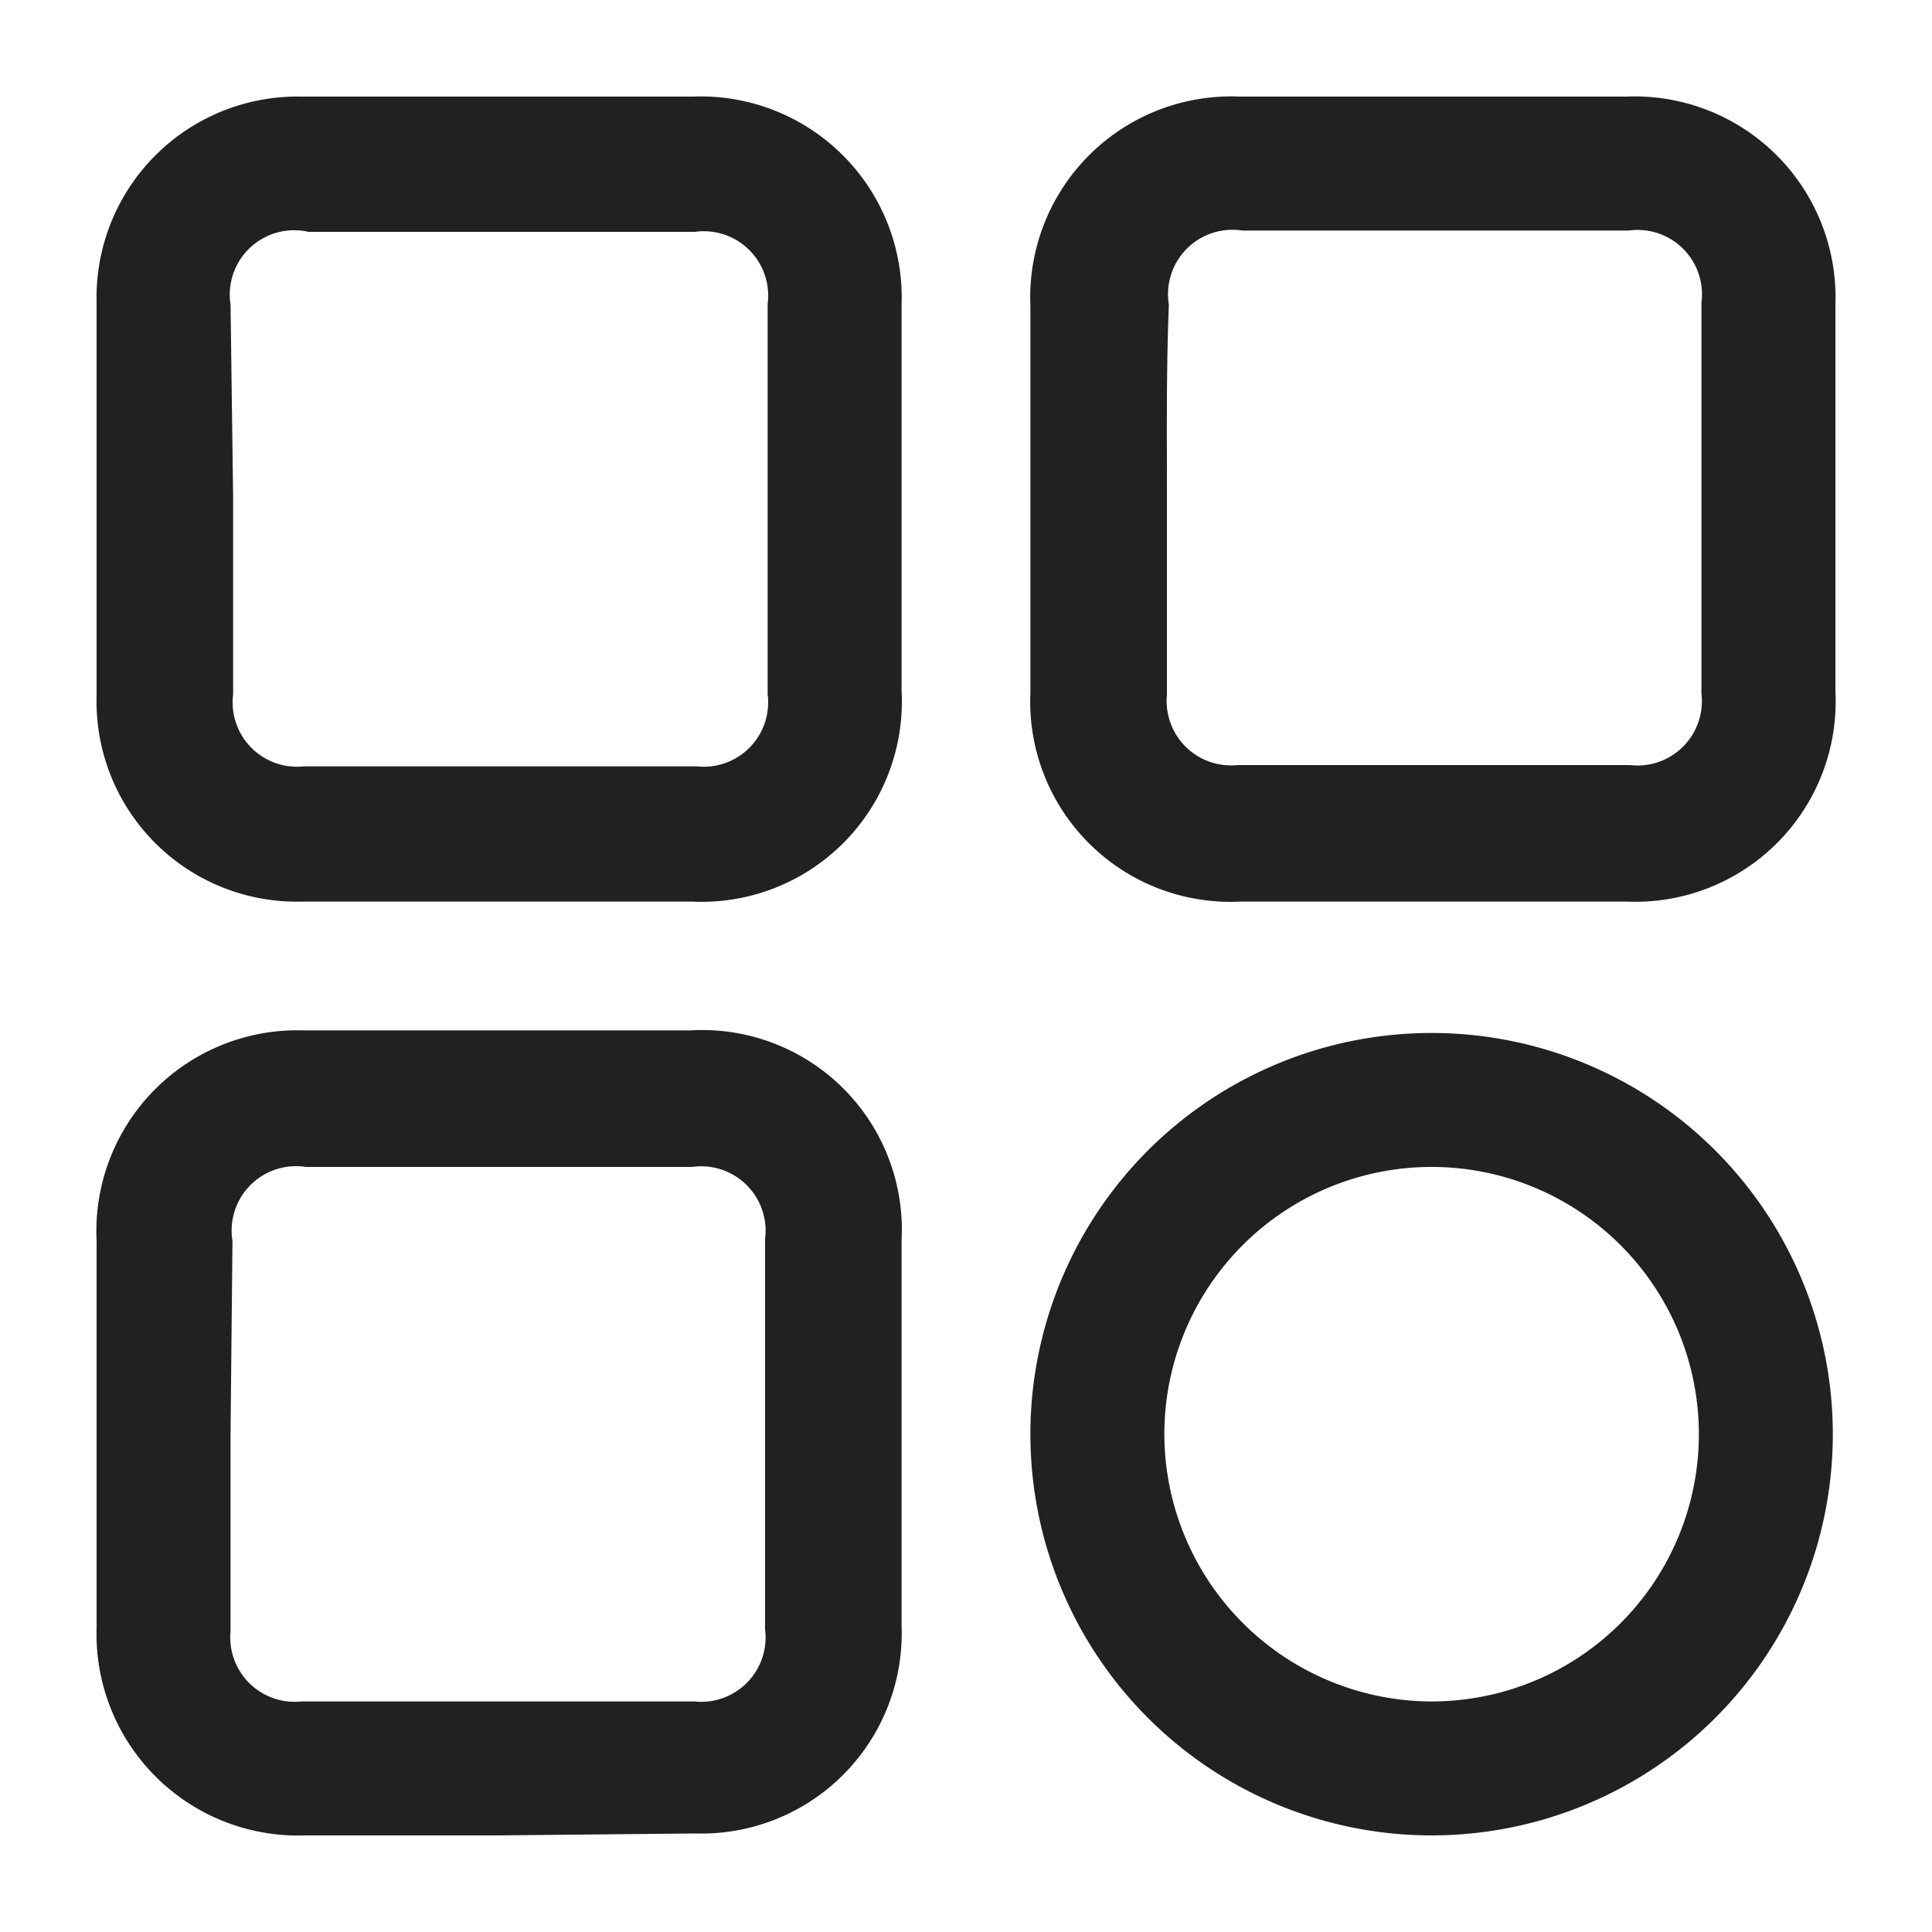 <svg xmlns="http://www.w3.org/2000/svg" viewBox="0 0 30 30"><g id="other_icons"><g id="about"><path d="M14,7.73c0,1,0,2,0,3A3.11,3.11,0,0,1,10.75,14H4.69a3.11,3.11,0,0,1-3.19-3.2V4.7A3.12,3.12,0,0,1,4.69,1.5h6.07A3.12,3.12,0,0,1,14,4.72C14,5.72,14,6.73,14,7.73Zm-10.38,0v3.05a1,1,0,0,0,1.1,1.12h6.1a1,1,0,0,0,1.1-1.12q0-3,0-6.06a1,1,0,0,0-1.13-1.12h-6A1,1,0,0,0,3.58,4.73Z" transform="translate(0 0)" fill="#212121"/><path d="M22.26,14h-3A3.11,3.11,0,0,1,16,10.75v-6A3.12,3.12,0,0,1,19.25,1.5h6A3.12,3.12,0,0,1,28.5,4.73v6A3.11,3.11,0,0,1,25.27,14ZM18.12,7.71c0,1,0,2.06,0,3.08a1,1,0,0,0,1.1,1.09h6.09a1,1,0,0,0,1.11-1.11V4.7a1,1,0,0,0-1.13-1.12h-6a1,1,0,0,0-1.14,1.15C18.11,5.72,18.12,6.72,18.12,7.71Z" transform="translate(0 0)" fill="#212121"/><path d="M7.74,28.5h-3A3.13,3.13,0,0,1,1.5,25.27v-6A3.12,3.12,0,0,1,4.72,16h6A3.1,3.1,0,0,1,14,19.25q0,3,0,6a3.11,3.11,0,0,1-3.2,3.22ZM3.58,22.25v3.08a1,1,0,0,0,1.1,1.09h6.1a1,1,0,0,0,1.1-1.12q0-3,0-6.06a1,1,0,0,0-1.13-1.12q-3,0-6,0a1,1,0,0,0-1.14,1.15Z" transform="translate(0 0)" fill="#212121"/><path d="M16,22.29a6.23,6.23,0,1,1,6.24,6.21A6.23,6.23,0,0,1,16,22.29Zm6.24,4.13a4.15,4.15,0,1,0-4.16-4.16A4.16,4.16,0,0,0,22.28,26.42Z" transform="translate(0 0)" fill="#212121"/></g></g><g id="frame"><rect width="30" height="30" transform="translate(30 30) rotate(-180)" fill="none"/></g></svg>